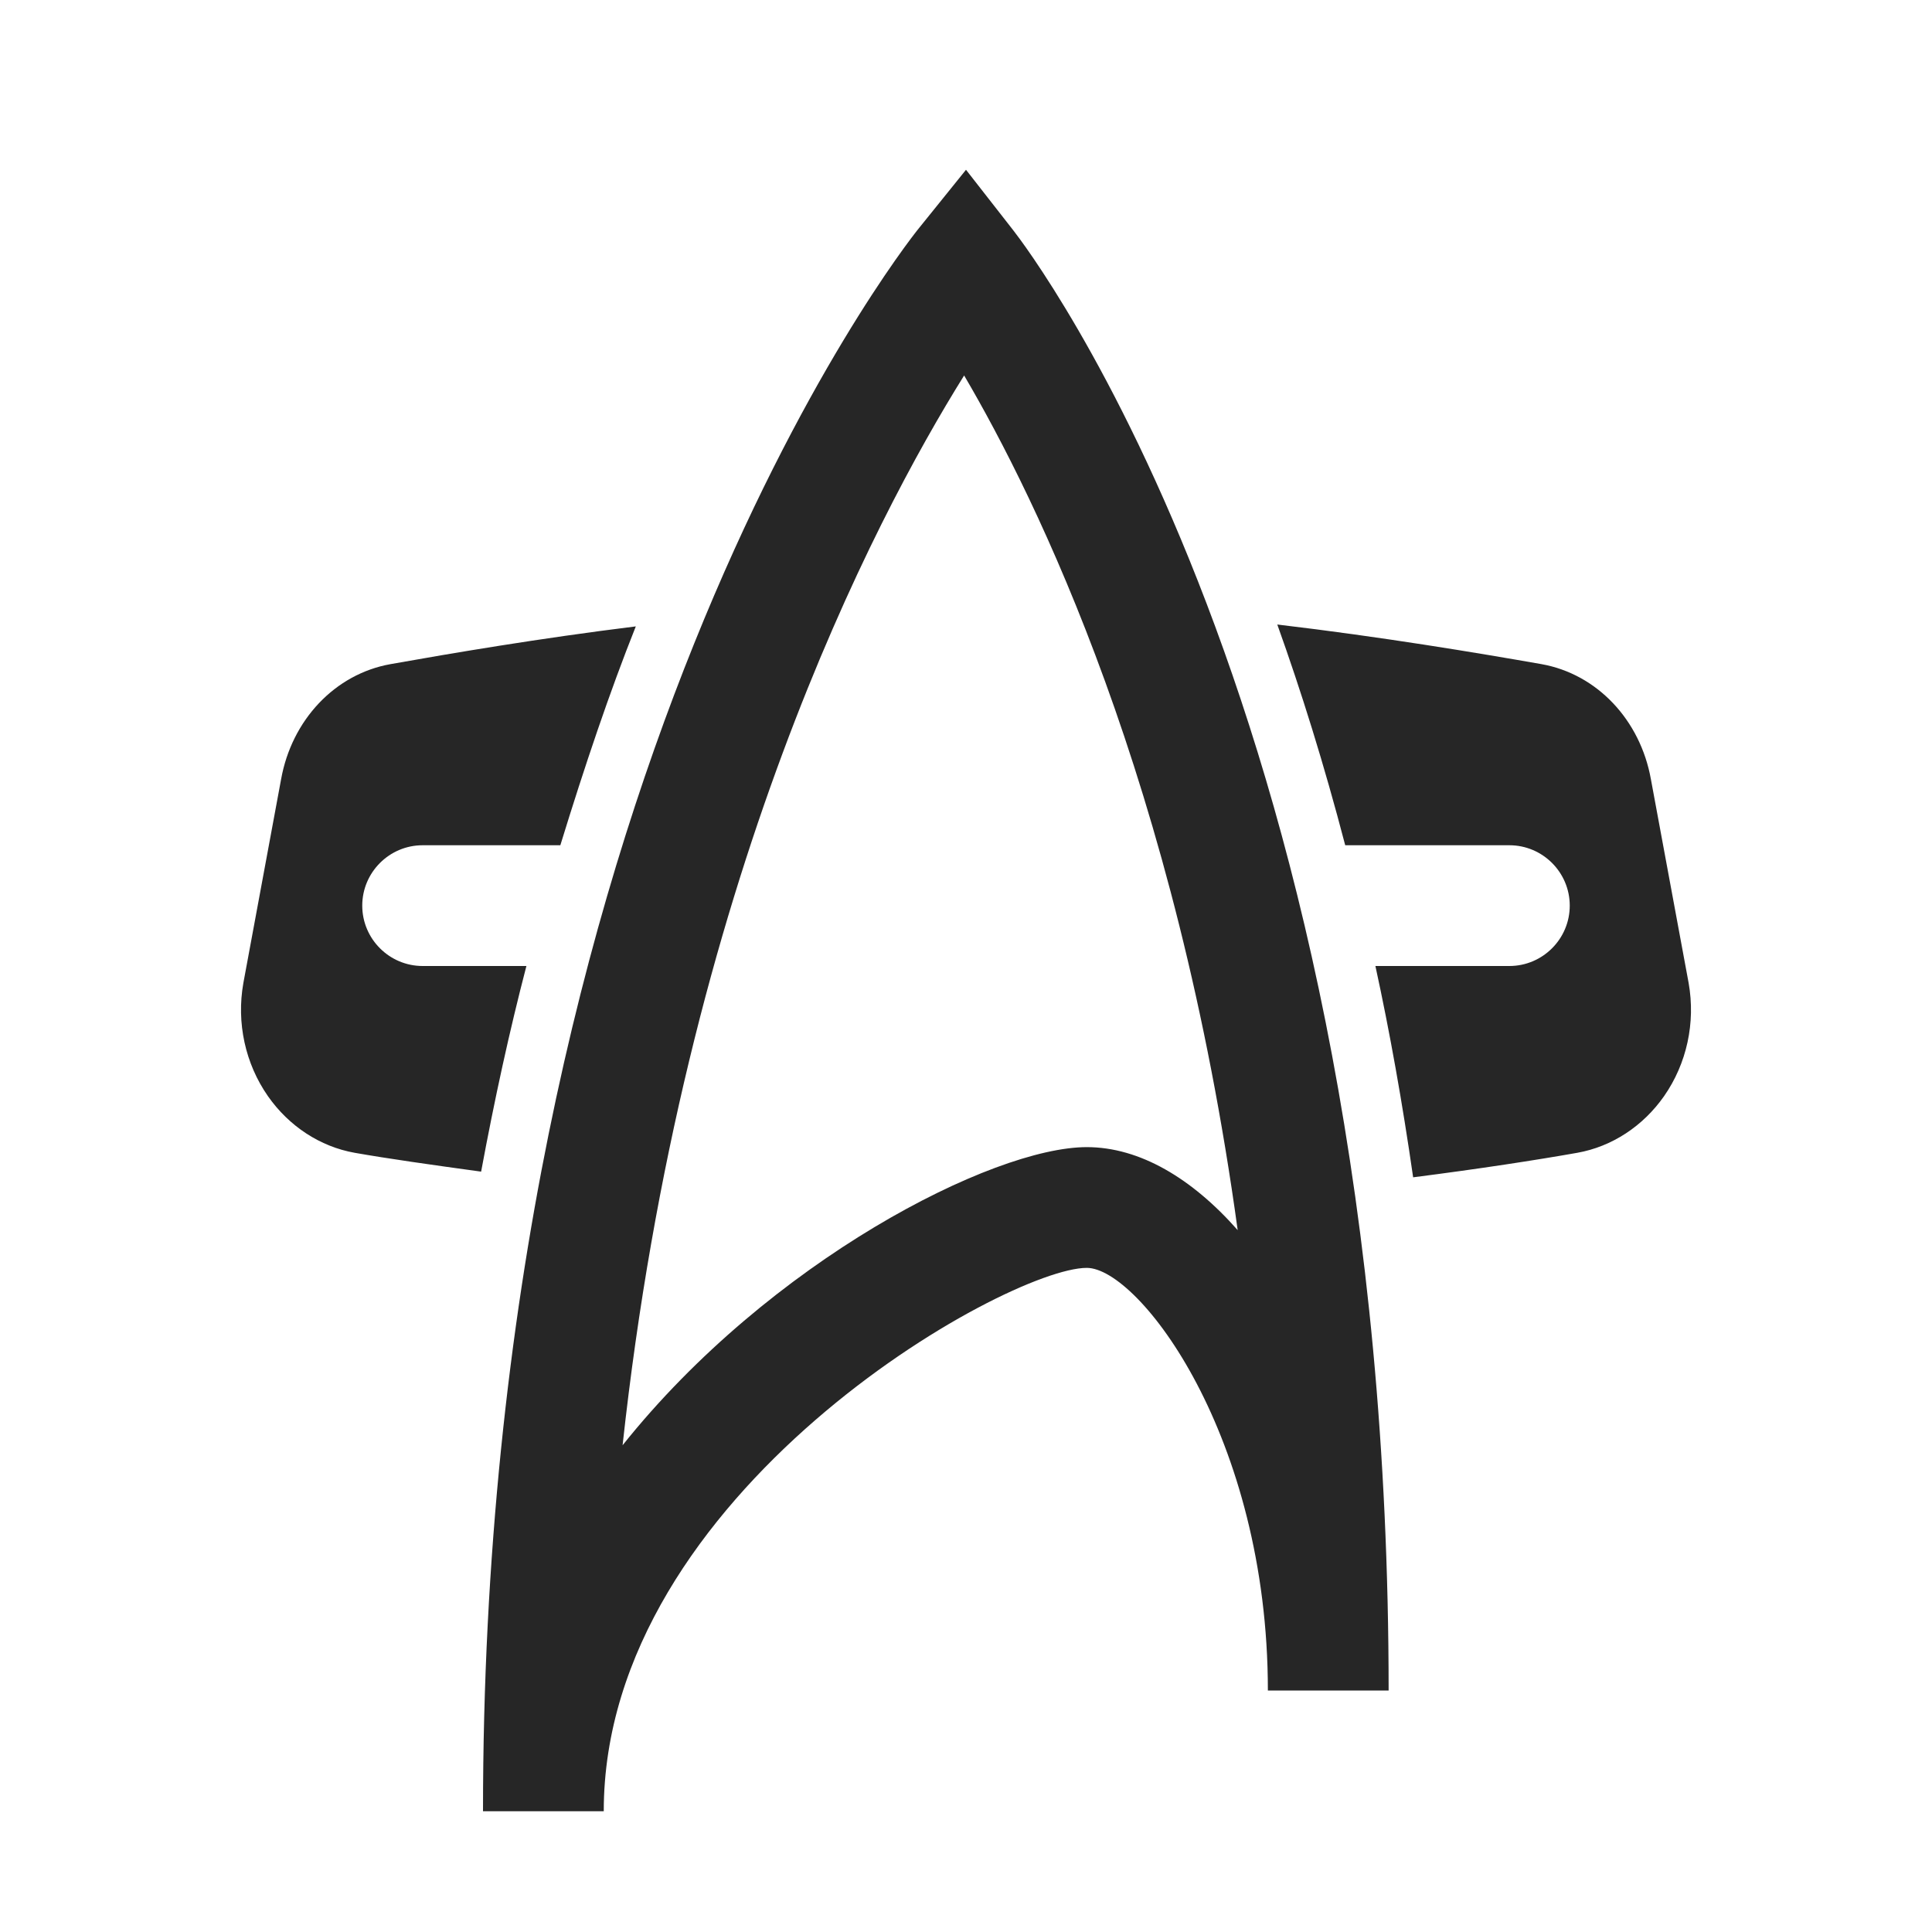 <?xml version="1.0" encoding="UTF-8"?>
<svg xmlns="http://www.w3.org/2000/svg" xmlns:xlink="http://www.w3.org/1999/xlink" viewBox="0 0 32 32" version="1.1" fill="#262626"><g id="surface1" fill="#262626"><path style=" " d="M 16 2.812 L 15.219 3.781 C 14.922 4.148 8 13.012 8 30 L 10 30 C 10 24.727 16.672 21 18 21 C 18.863 21 21 23.789 21 28 L 23 28 C 23 11.922 17.035 4.137 16.781 3.812 Z M 15.969 6.219 C 17.172 8.266 19.484 12.973 20.5 20.375 C 19.746 19.52 18.879 19 18 19 C 16.445 19 12.75 20.883 10.312 23.938 C 11.328 14.609 14.477 8.609 15.969 6.219 Z M 21.156 10.344 C 21.547 11.434 21.93 12.656 22.281 14 L 25 14 C 25.551 14 26 14.449 26 15 C 26 15.551 25.551 16 25 16 L 22.781 16 C 23.02 17.098 23.227 18.258 23.406 19.5 C 24.508 19.359 25.441 19.215 26.125 19.094 C 26.699 18.992 27.215 18.652 27.562 18.156 C 27.938 17.617 28.086 16.941 27.969 16.281 L 27.344 12.906 C 27.168 11.926 26.453 11.164 25.531 11 C 24.461 10.812 22.875 10.547 21.156 10.344 Z M 10.531 10.375 C 8.926 10.574 7.48 10.82 6.469 11 C 5.547 11.164 4.832 11.926 4.656 12.906 L 4.031 16.281 C 3.914 16.941 4.062 17.617 4.438 18.156 C 4.785 18.652 5.301 18.992 5.875 19.094 C 6.426 19.191 7.145 19.293 7.969 19.406 C 8.191 18.207 8.441 17.066 8.719 16 L 7 16 C 6.449 16 6 15.551 6 15 C 6 14.449 6.449 14 7 14 L 9.281 14 C 9.688 12.676 10.098 11.461 10.531 10.375 Z " fill="#262626"/></g></svg>
